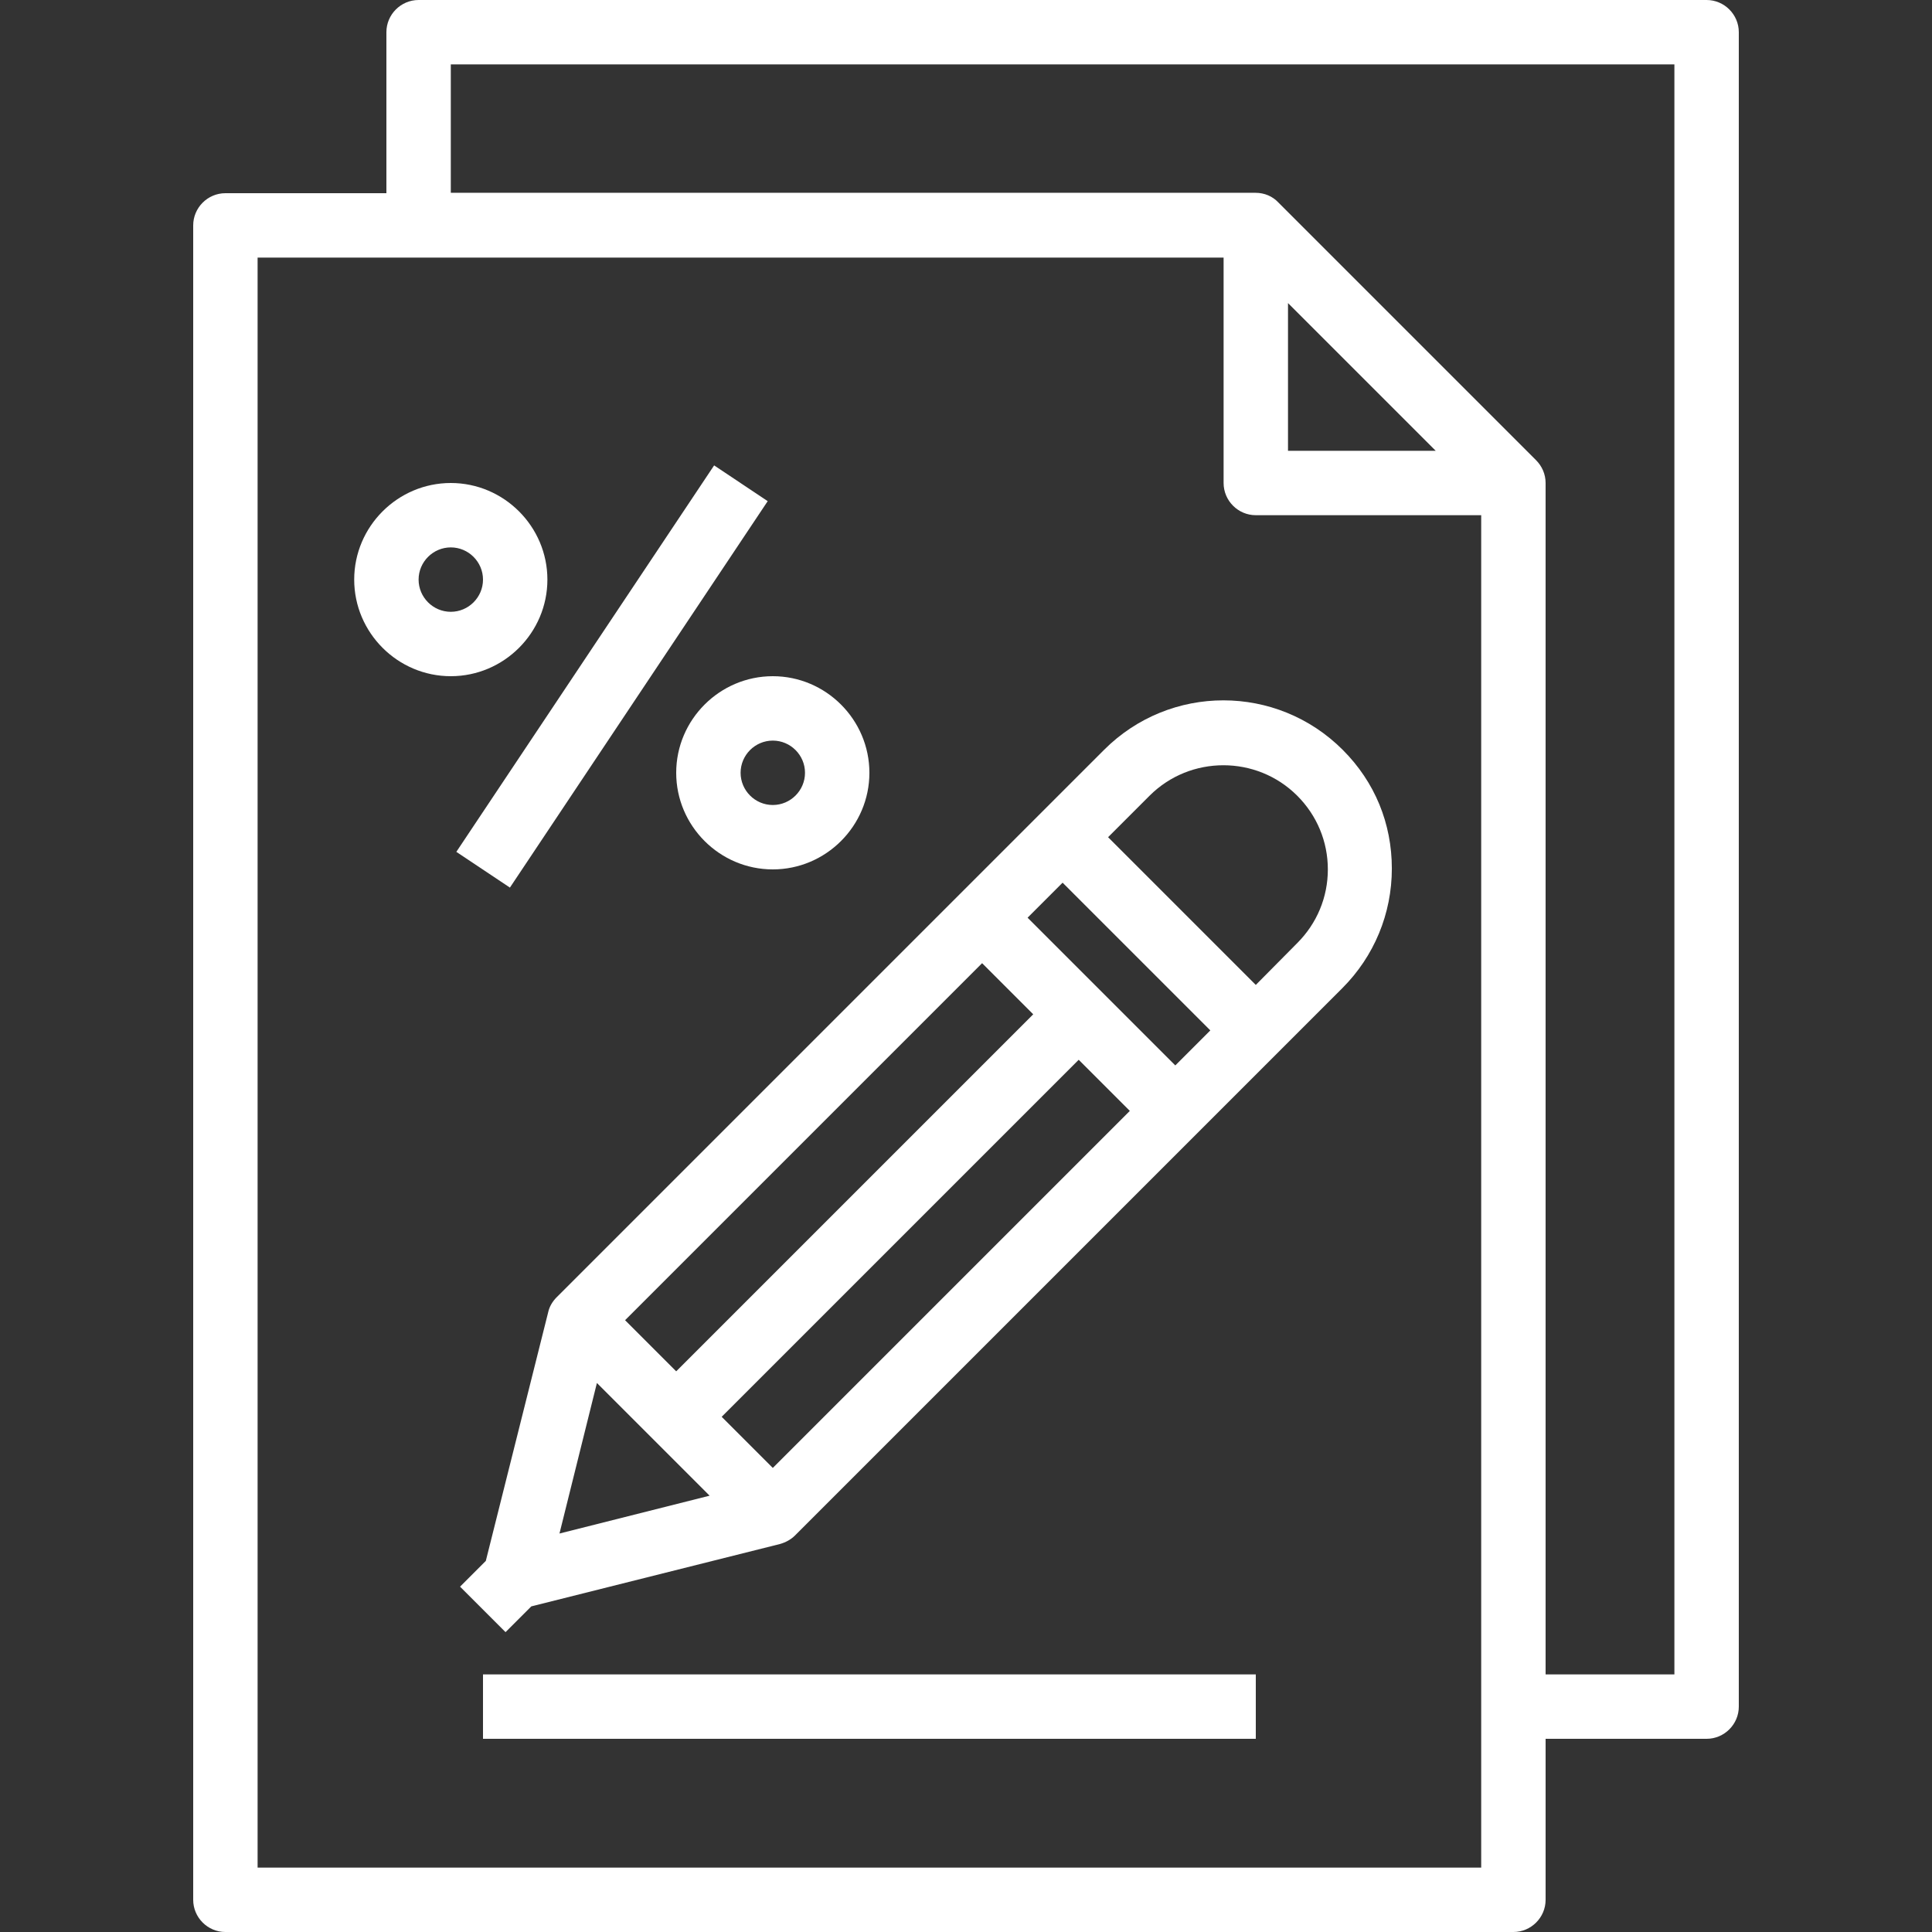 <?xml version="1.0" encoding="utf-8"?>
<!-- Generator: Adobe Illustrator 21.0.2, SVG Export Plug-In . SVG Version: 6.00 Build 0)  -->
<svg version="1.1" id="Capa_1" xmlns="http://www.w3.org/2000/svg" xmlns:xlink="http://www.w3.org/1999/xlink" x="0px" y="0px"
	 viewBox="0 0 480 480" style="enable-background:new 0 0 480 480;" xml:space="preserve">
<rect x="0" y="0" width="480" height="480" fill="#333333" stroke="none"/>
<style type="text/css">
	.st0{fill:#FFFFFF;}
</style>
<g>
	<g>
		<path class="st0" d="M424,0H104c-4.4,0-8,3.6-8,8v40H56c-4.4,0-8,3.6-8,8v416c0,4.4,3.6,8,8,8h320c4.4,0,8-3.6,8-8v-40h40
			c4.4,0,8-3.6,8-8V8C432,3.6,428.4,0,424,0z M368,464H64V64h240v56c0,4.4,3.6,8,8,8h56V464z M320,112V75.3l36.7,36.7H320z M416,416
			h-32V120c0-2.2-0.9-4.2-2.4-5.7l-64-64c-1.4-1.5-3.4-2.4-5.7-2.4H112V16h304V416z"/>
	</g>
</g>
<g>
	<g>
		<path class="st0" d="M333.6,186.3c-16.4-16.4-42.9-16.4-59.3,0l-136,136c-1,1-1.8,2.3-2.1,3.7l-15.5,61.8l-6.4,6.4l11.3,11.3
			l6.4-6.4l61.8-15.5c1.4-0.4,2.7-1.1,3.7-2.1l136-136c7.9-7.9,12.3-18.5,12.3-29.7S341.6,194.3,333.6,186.3z M244,239.3l12.7,12.7
			L168,340.7L155.3,328L244,239.3z M139,381l9.3-37.4l28,28L139,381z M192,364.7L179.3,352l88.7-88.7l12.7,12.7L192,364.7z
			 M292,264.7L255.3,228l8.7-8.7l36.7,36.7L292,264.7z M322.3,234.3L312,244.7L275.3,208l10.3-10.3c10.1-10.1,26.6-10.1,36.7,0
			c4.9,4.9,7.6,11.4,7.6,18.3S327.2,229.4,322.3,234.3z"/>
	</g>
</g>
<g>
	<g>
		<rect x="120" y="416" class="st0" width="192" height="16"/>
	</g>
</g>
<g>
	<g>
		
			<rect x="94.3" y="160" transform="matrix(0.555 -0.832 0.832 0.555 -72.082 201.299)" class="st0" width="115.4" height="16"/>
	</g>
</g>
<g>
	<g>
		<path class="st0" d="M192,168c-13.2,0-24,10.8-24,24s10.8,24,24,24s24-10.8,24-24S205.2,168,192,168z M192,200c-4.4,0-8-3.6-8-8
			s3.6-8,8-8s8,3.6,8,8S196.4,200,192,200z"/>
	</g>
</g>
<g>
	<g>
		<path class="st0" d="M112,120c-13.2,0-24,10.8-24,24s10.8,24,24,24s24-10.8,24-24S125.2,120,112,120z M112,152c-4.4,0-8-3.6-8-8
			s3.6-8,8-8s8,3.6,8,8S116.4,152,112,152z"/>
	</g>
</g>
</svg>
